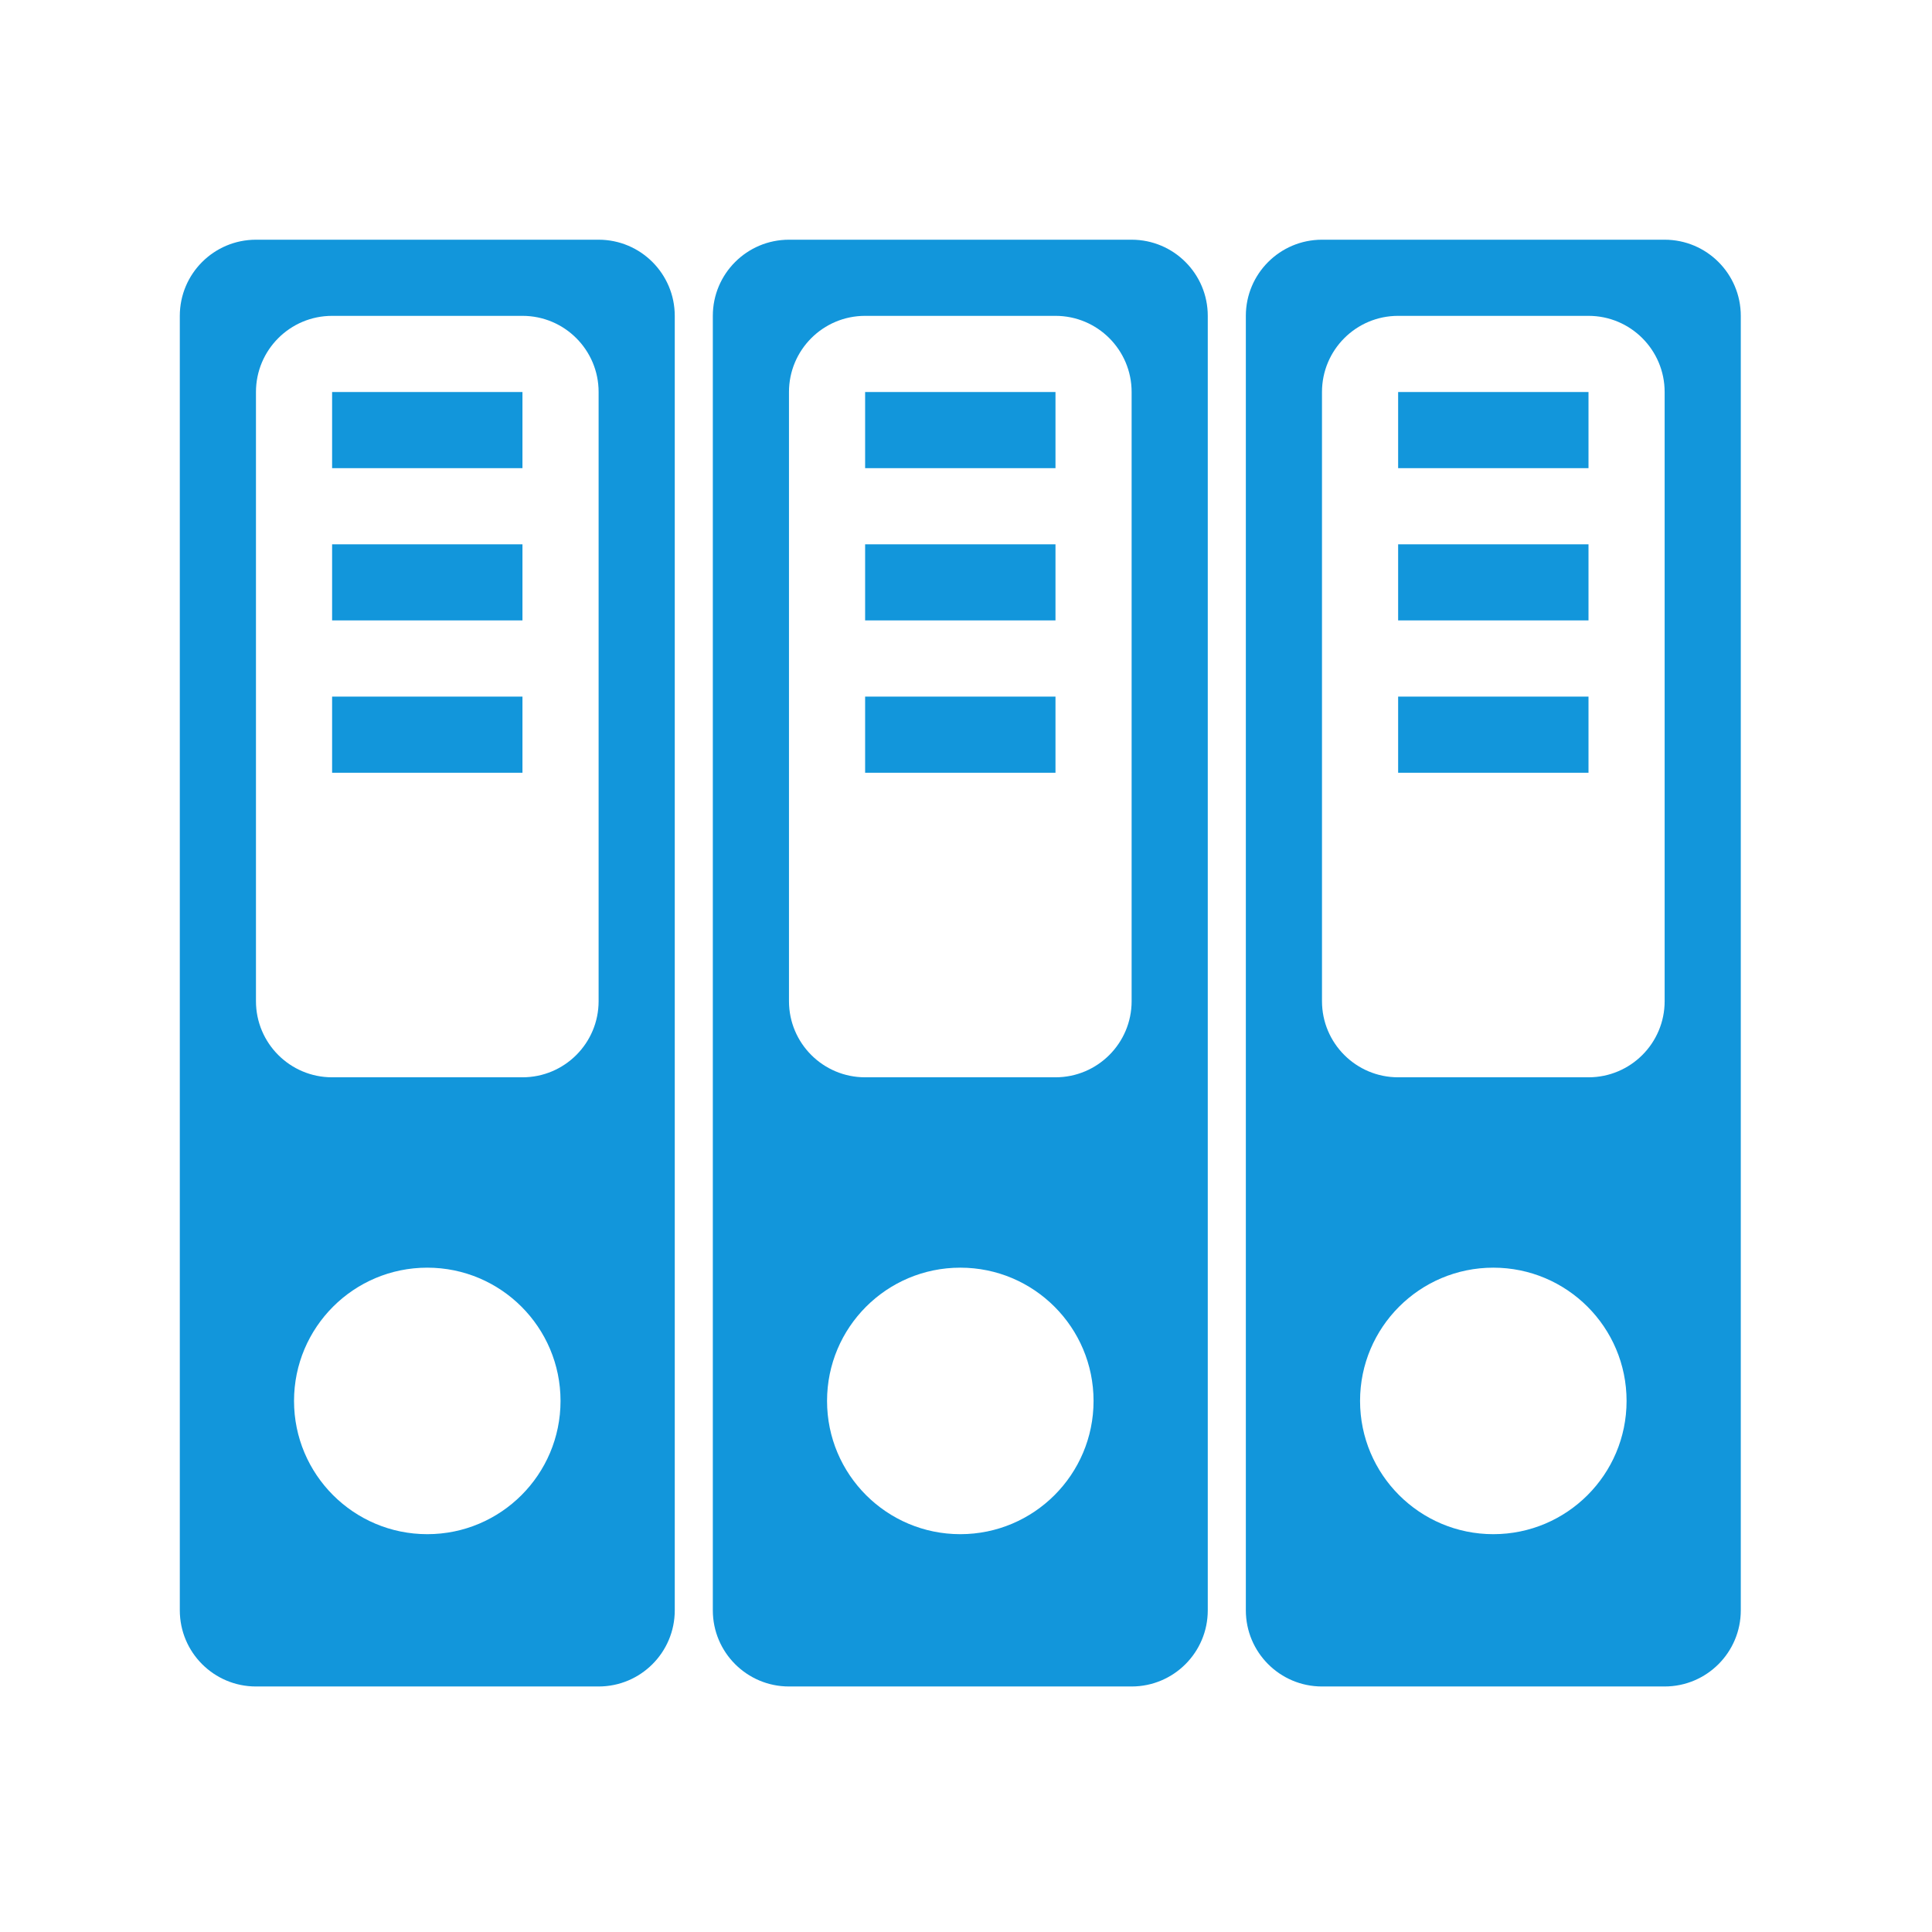 <?xml version="1.0" standalone="no"?><!DOCTYPE svg PUBLIC "-//W3C//DTD SVG 1.1//EN" "http://www.w3.org/Graphics/SVG/1.1/DTD/svg11.dtd"><svg t="1518069704353" class="icon" style="" viewBox="0 0 1024 1024" version="1.1" xmlns="http://www.w3.org/2000/svg" p-id="2557" xmlns:xlink="http://www.w3.org/1999/xlink" width="200" height="200"><defs><style type="text/css"></style></defs><path d="M317.276 127.049 135.665 127.049c-22.289 0-40.363 18.073-40.363 40.36l0 686.094c0 22.289 18.073 40.363 40.363 40.363l181.612 0c22.284 0 40.362-18.074 40.362-40.363L357.639 167.409C357.634 145.123 339.561 127.049 317.276 127.049zM226.468 813.146c-38.998 0-70.625-31.632-70.625-70.625 0-39.003 31.627-70.63 70.625-70.63 39.004 0 70.625 31.627 70.625 70.63C297.093 781.515 265.472 813.146 226.468 813.146zM317.276 530.636c0 22.29-18.073 40.356-40.363 40.356L176.022 570.993c-22.289 0-40.357-18.067-40.357-40.356L135.665 207.769c0-22.289 18.068-40.36 40.357-40.36l100.892 0c22.29 0 40.363 18.07 40.363 40.36L317.277 530.636zM176.022 248.126l100.892 0L276.914 207.769 176.022 207.769 176.022 248.126zM176.022 409.565l100.892 0 0-40.362L176.022 369.203 176.022 409.565zM176.022 328.84l100.892 0 0-40.357L176.022 288.483 176.022 328.84zM458.531 328.84l100.898 0 0-40.357-100.898 0L458.531 328.84zM741.042 248.126l100.897 0L841.94 207.769l-100.897 0L741.042 248.126zM741.042 328.84l100.897 0 0-40.357-100.897 0L741.042 328.84zM882.297 127.049l-181.617 0c-22.285 0-40.358 18.073-40.358 40.36l0 686.094c0 22.289 18.073 40.363 40.358 40.363l181.617 0c22.289 0 40.357-18.074 40.357-40.363L922.654 167.409C922.654 145.123 904.586 127.049 882.297 127.049zM791.488 813.146c-38.999 0-70.63-31.632-70.63-70.625 0-39.003 31.631-70.63 70.63-70.63 38.999 0 70.631 31.627 70.631 70.63C862.119 781.515 830.486 813.146 791.488 813.146zM882.297 530.636c0 22.29-18.074 40.356-40.357 40.356l-100.903 0c-22.284 0-40.356-18.067-40.356-40.356L700.68 207.769c0-22.289 18.073-40.36 40.356-40.36l100.903 0c22.284 0 40.357 18.07 40.357 40.36L882.297 530.636zM458.531 409.565l100.898 0 0-40.362-100.898 0L458.531 409.565zM458.531 248.126l100.898 0L559.43 207.769l-100.898 0L458.531 248.126zM599.786 127.049l-181.612 0c-22.289 0-40.362 18.073-40.362 40.36l0 686.094c0 22.289 18.073 40.363 40.362 40.363l181.612 0c22.29 0 40.358-18.074 40.358-40.363L640.144 167.409C640.144 145.123 622.076 127.049 599.786 127.049zM508.978 813.146c-38.999 0-70.625-31.632-70.625-70.625 0-39.003 31.627-70.63 70.625-70.63s70.63 31.627 70.63 70.63C579.608 781.515 547.976 813.146 508.978 813.146zM599.786 530.636c0 22.29-18.073 40.356-40.356 40.356l-100.898 0c-22.289 0-40.357-18.067-40.357-40.356L418.174 207.769c0-22.289 18.068-40.36 40.357-40.36l100.898 0c22.284 0 40.356 18.07 40.356 40.36L599.786 530.636zM741.042 409.565l100.897 0 0-40.362-100.897 0L741.042 409.565z" p-id="2558" fill="#1296db"></path></svg>